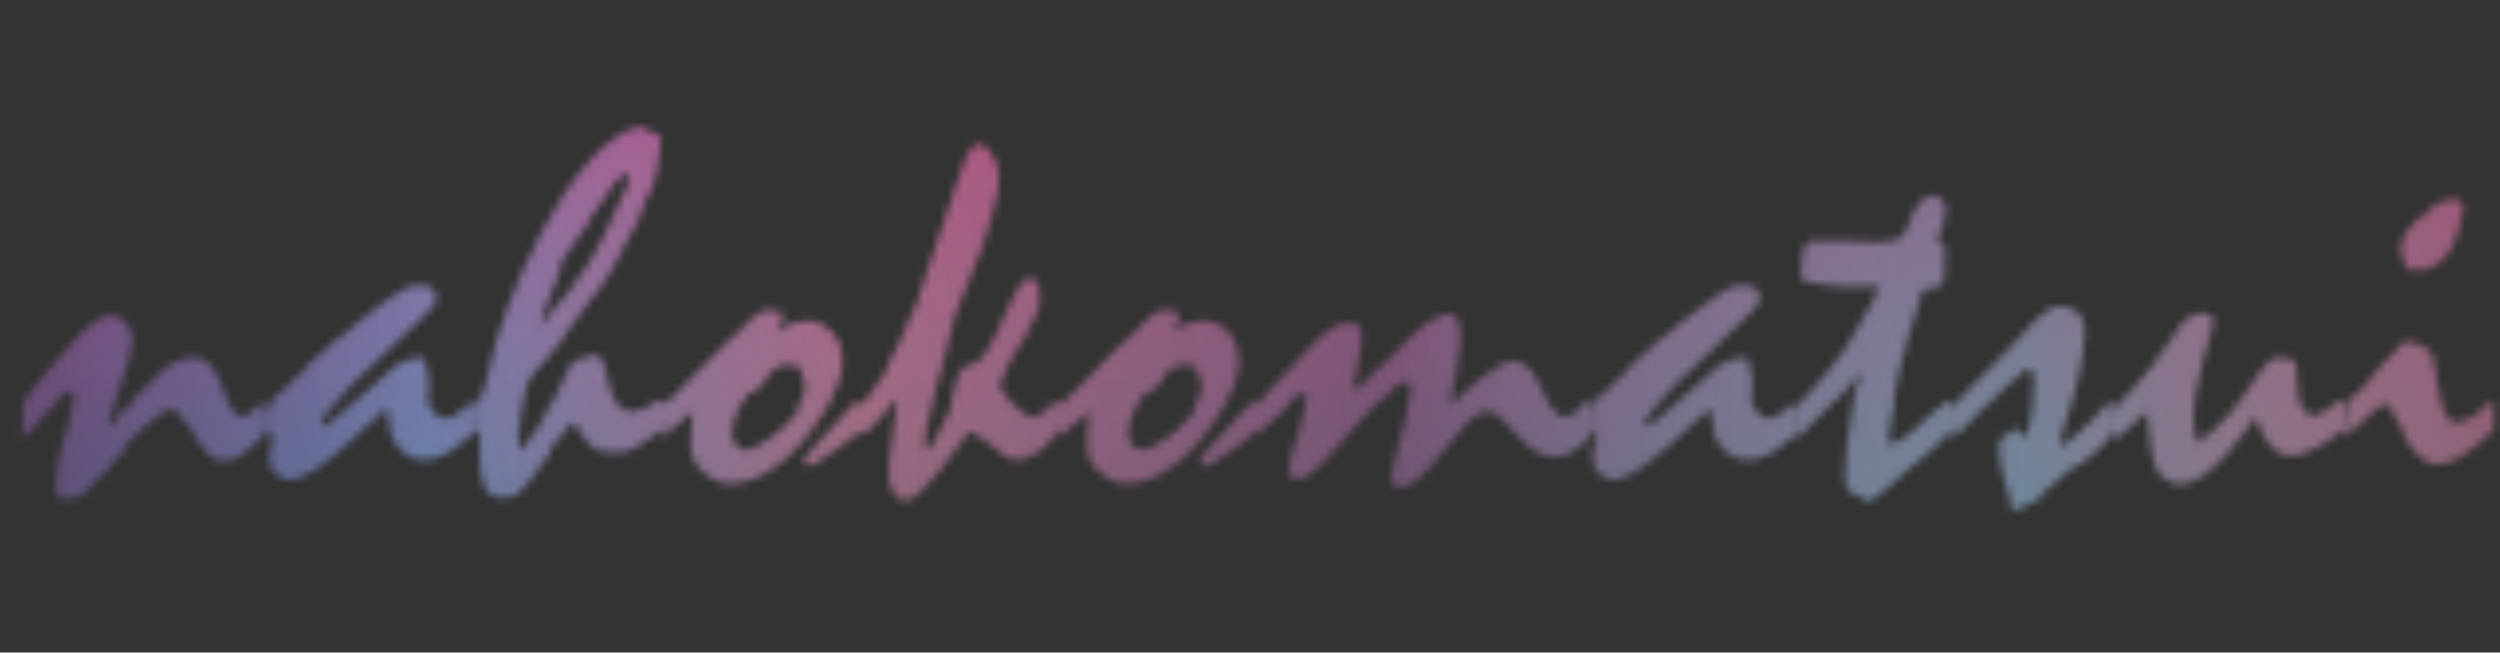 <svg width="318" height="83" viewBox="0 0 318 83" fill="none" xmlns="http://www.w3.org/2000/svg">
<rect x="0" y="0" width="318" height="83" fill="#333333" stroke="none"/>
<mask id="mask0" mask-type="alpha" maskUnits="userSpaceOnUse" x="2" y="16" width="316" height="49">
<path d="M13.888 54.216C13.76 53.832 13.888 53.448 14.016 53.064L15.104 49.736C15.872 47.048 17.6 43.464 16.384 41.544C15.744 40.584 14.912 40.2 14.336 40.136C11.712 40.008 9.28 43.72 7.232 45.896L6.528 46.664C4.608 48.968 3.584 50.056 3.072 51.272C2.88 51.592 2.88 53.192 2.944 53.512C2.944 53.96 2.944 54.408 2.816 55.752L4.16 54.6C4.416 54.152 4.928 53.512 5.376 53.064C5.824 52.616 6.336 52.104 6.656 51.784C7.104 51.272 7.36 50.76 7.808 50.376C8.32 49.864 8.896 49.736 9.152 49.736L9.536 50.12L9.216 50.76C9.216 51.336 9.472 51.208 9.216 51.784C9.024 52.104 9.024 52.488 9.024 52.68L8.64 54.152C7.616 57.544 6.912 59.784 7.104 63.048C7.552 63.368 8.128 63.432 8.512 63.432L9.728 63.304C11.2 62.792 11.008 62.28 12.032 61.256C12.16 61.128 13.44 60.04 13.44 60.04C14.208 59.208 13.824 59.528 14.4 58.696C15.04 58.184 15.232 58.056 15.552 57.544C15.808 57.16 16.192 56.584 16.32 56.2C16.896 55.496 20.544 52.296 21.44 52.104C22.336 51.72 22.912 52.744 23.104 53.192C23.68 53.64 23.424 53.64 24.384 54.6C24.64 55.496 24.768 55.496 25.216 56.136C26.176 57.608 26.88 58.312 27.84 58.504C29.376 58.952 30.72 58.056 32 56.84C34.624 54.6 33.856 54.536 33.728 51.528C32.96 51.272 32.576 51.72 32.064 52.36C31.488 53 30.912 52.936 30.464 52.936C29.12 52.488 28.416 49.288 27.904 48.328C26.88 46.344 26.304 45.576 24.704 45.512C22.464 45.384 21.056 46.728 18.88 48.968C18.496 49.48 18.56 49.352 18.112 49.608C17.856 49.864 17.728 50.056 17.472 50.312C16.64 51.144 16.64 51.528 16.384 51.784C15.36 52.424 15.68 52.104 14.976 53C14.464 53.576 14.656 53.96 13.888 54.216ZM55.532 37.576C55.148 36.552 54.636 36.296 53.676 36.296C52.972 36.168 52.077 36.424 51.629 36.616C50.989 36.936 48.492 38.6 47.532 39.432L45.164 41.288C43.949 42.504 43.949 42.312 42.733 43.208C41.965 43.784 41.389 44.616 40.62 45.192C39.532 46.024 39.404 45.96 38.572 47.24L37.42 48.2C37.1 48.584 36.781 48.968 36.397 49.352L35.181 50.312C33.581 51.848 34.093 53.832 34.157 55.176L34.797 55.56C34.285 56.968 34.093 57.864 34.413 59.016C34.669 59.848 34.349 59.784 35.181 60.36L36.461 61C38.892 61.512 43.885 56.84 46.38 54.472L48.877 52.168L49.389 52.424C49.453 53.32 49.453 54.344 49.709 55.24C50.285 56.904 51.565 57.992 52.717 58.312C54.572 58.824 56.236 58.312 58.285 56.712C58.541 56.52 59.565 55.752 59.693 55.56C60.269 54.984 59.949 54.536 59.949 54.152C60.013 53.32 59.949 51.976 59.949 51.464C59.693 51.144 58.925 52.04 58.541 52.36C57.645 53 57.325 53.128 57.133 53.192C56.236 53.384 55.468 52.872 54.956 52.232C54.06 51.144 54.572 49.736 54.572 48.712C54.572 47.752 54.316 47.112 54.252 46.984C54.252 46.408 54.252 45.768 53.676 45.448C50.349 45.64 50.157 46.856 47.084 49.352L43.053 52.872C41.837 53.64 42.157 54.088 41.005 54.088L40.812 53.768L41.005 53.448L41.517 52.744C41.709 52.168 41.837 52.04 42.477 51.528C42.797 51.016 43.373 50.376 43.629 50.12C43.757 50.056 44.461 49.288 44.717 48.968L54.252 39.88C54.636 39.304 54.7 39.304 55.276 38.728C55.468 38.216 55.532 38.152 55.532 37.576ZM81.558 16.008C72.213 18.056 63.638 39.624 62.358 46.408L61.91 48.392C61.846 48.712 61.718 49.096 61.59 49.288C61.59 49.672 61.462 50.056 61.398 50.184C60.309 51.272 60.438 50.952 60.117 51.912C59.989 52.68 60.181 52.872 60.117 53.576C60.117 54.152 60.117 54.664 60.053 55.304L61.014 54.664C60.886 57.8 60.95 60.744 61.718 62.088C62.23 63.048 63.062 63.368 64.085 63.304C65.877 63.24 66.389 62.472 67.797 60.616L69.397 58.44C70.102 57.8 69.909 57.032 70.486 56.456L71.638 55.176C72.022 54.728 72.278 54.216 72.597 53.896H73.046C74.389 55.88 75.094 57.032 76.501 57.416C76.95 57.608 79.317 57.544 79.638 57.416C80.534 57.224 82.133 56.136 82.838 55.624C84.374 54.6 83.99 55.048 84.246 53.448C84.246 52.872 84.181 52.616 84.438 52.168C84.438 51.4 84.694 51.656 84.374 50.888C83.734 50.696 82.517 51.784 81.942 51.976C80.725 52.488 80.022 52.424 79.573 52.232C77.334 51.208 77.397 47.496 76.757 46.088L75.99 45.064C71.51 45.896 72.918 46.472 70.549 50.632L69.974 51.528C68.374 54.536 68.566 54.536 66.261 57.288C66.005 56.968 65.942 55.944 65.942 55.624C65.942 55.048 66.005 54.536 66.133 54.088L66.326 52.424C66.326 52.296 66.389 51.848 66.582 50.952C67.094 47.688 67.862 47.688 70.165 44.872L71.382 43.464C71.766 42.568 72.278 42.184 72.725 41.416L75.029 38.28C75.157 37.96 75.669 37.448 75.99 37.128C76.181 36.872 76.246 36.68 76.438 36.424C76.629 36.168 76.822 35.912 76.822 35.848L77.653 34.632C77.909 34.312 80.278 29.64 80.406 29.448L80.981 28.552C81.174 28.04 81.365 27.592 81.686 26.696L82.389 24.904L82.966 24.008C83.478 22.536 83.925 20.616 84.118 17.48L82.773 16.584L82.005 16.648L81.558 16.008ZM78.998 22.536C79.317 22.152 79.445 21.832 79.894 22.28C79.894 23.432 80.085 23.432 79.317 24.648L78.102 27.208C75.99 31.944 74.71 34.632 68.694 41.48C68.694 41.416 68.822 40.648 69.078 40.072L69.525 38.856L69.653 38.344C69.846 38.088 69.909 37.896 69.909 37.832L70.998 35.08C71.189 34.632 71.382 34.056 71.382 33.288L74.966 28.232C75.029 28.04 75.222 27.592 75.35 27.272L75.541 27.08L75.797 26.824L76.118 26.312L77.078 24.904C77.59 24.2 77.653 23.944 78.23 23.24C78.549 22.92 78.614 22.92 78.998 22.536ZM99.755 39.88C98.028 39.496 97.516 38.856 95.852 40.328C94.956 41.032 95.212 41.032 94.124 42.056C92.972 42.952 92.523 43.528 92.267 43.72L84.267 51.784C84.267 52.168 84.267 52.424 84.204 52.68C84.204 52.936 84.267 53.192 84.267 53.192V53.448V53.64V53.896L84.204 54.152V54.408L84.267 54.664C84.395 55.176 84.267 55.112 84.267 55.56L84.523 55.496L84.716 55.176C85.035 54.856 84.972 54.92 85.291 54.728L88.108 52.36C87.98 53.256 87.724 57.032 87.98 57.928C88.427 59.464 90.219 60.872 91.436 61.256C94.059 62.088 96.876 60.808 99.243 58.952C102.699 56.264 107.243 49.736 107.179 46.088C107.115 44.104 106.667 42.568 104.875 41.416C103.083 40.264 101.611 40.776 99.18 41.8C98.668 41.032 99.755 40.648 99.755 39.88ZM108.843 51.08L103.083 57.352L102.251 58.44L102.571 59.272C103.211 59.272 103.467 59.144 103.915 58.888C104.043 58.696 104.747 58.184 105.195 57.928C105.579 57.8 106.347 57.224 106.539 57.096C106.923 56.84 107.499 56.392 107.691 56.2C110.507 54.216 110.059 54.088 109.547 51.656L109.291 51.208L108.843 51.08ZM100.331 46.408C100.971 46.408 101.483 46.472 101.803 46.984C102.379 48.584 102.507 49.224 102.251 50.12C101.739 51.016 101.675 51.272 101.547 51.656C101.419 52.168 101.611 52.424 100.715 53.256C99.499 54.792 96.236 57.224 94.891 57.224C94.316 57.16 93.675 56.904 93.356 56.328C92.844 55.496 93.228 53.576 93.803 52.296C93.868 52.232 94.572 51.016 94.7 50.76C95.084 49.864 95.212 50.056 95.98 49.8C97.004 49.032 96.683 49.288 97.388 48.328L97.9 47.496L98.668 46.856C99.052 46.6 99.564 46.408 100.331 46.408ZM124.134 18.376C123.558 18.632 123.302 19.272 123.046 19.784L122.598 20.616C122.406 21.064 122.598 21 122.342 21.384L117.67 35.272C117.606 35.464 117.286 36.36 117.158 36.936L116.646 38.6L115.814 40.2C115.686 40.584 115.366 41.416 115.174 41.8L114.086 44.168C113.702 44.744 113.702 44.744 113.382 45.448L112.486 47.56C112.23 48.072 111.334 49.288 111.014 49.608C110.694 49.928 110.63 50.312 110.31 50.632C109.926 51.144 109.67 51.208 109.542 51.528C109.414 51.72 109.542 53.192 109.542 53.448C109.542 53.96 109.542 54.536 109.478 55.368C109.798 55.368 109.99 55.048 110.054 54.984L110.438 54.728L110.822 54.472C111.334 54.024 111.59 53.64 111.91 53.256C112.742 52.68 112.422 52.296 112.998 51.976C113.638 51.336 113.51 51.08 114.15 50.76L113.574 55.176C113.382 57.16 112.422 60.68 113.638 62.536C113.958 63.56 114.726 63.624 115.43 63.624C117.094 63.56 121.318 57.48 122.406 56.136C122.983 55.368 122.854 54.856 123.878 55.048L124.198 55.368L124.518 55.624L125.222 55.944C125.927 56.456 125.862 56.456 126.438 56.968C127.719 58.056 128.23 58.312 128.806 58.44C130.15 58.76 131.878 57.864 132.966 56.776C135.271 54.536 135.079 53.192 134.694 51.016C134.182 50.888 133.351 51.848 132.966 52.296C132.198 52.936 131.687 53 131.302 53C130.087 53 128.102 50.632 127.654 49.864C126.95 49.096 127.142 48.84 127.526 48.2C127.654 47.88 128.038 46.92 128.167 46.664C128.806 45.192 129.191 44.808 129.958 43.528L130.535 42.568C131.238 41.224 132.135 39.624 132.262 38.6C132.326 38.28 132.262 36.68 132.198 36.552C131.814 35.4 131.494 35.4 130.663 35.4C129.958 35.656 129.254 37.192 128.998 37.576L127.91 39.816C127.526 40.392 127.142 41.544 127.014 41.992C126.823 42.312 125.862 43.976 125.799 44.168C125.158 45.256 125.158 45.512 124.134 46.152C123.366 46.408 122.534 46.472 122.022 47.432C121.446 48.2 121.062 51.72 120.742 52.424C120.166 53.704 119.974 53.768 119.398 54.984C119.206 55.432 119.142 55.88 118.822 56.328C118.63 56.52 118.118 57.096 117.798 57.224C117.542 56.904 117.798 55.048 117.798 54.728L118.502 51.784L118.822 50.44L120.422 44.36C121.51 39.624 121.062 41.224 122.662 37.192L125.03 31.176C125.606 29.512 126.694 25.8 126.95 24.264C127.142 22.472 127.142 21.768 126.823 20.872C126.502 20.04 126.118 19.464 125.799 19.144C125.158 18.184 124.39 18.376 124.134 18.376ZM150.181 39.88C148.453 39.496 147.941 38.856 146.277 40.328C145.381 41.032 145.637 41.032 144.549 42.056C143.397 42.952 142.949 43.528 142.693 43.72L134.693 51.784C134.693 52.168 134.693 52.424 134.629 52.68C134.629 52.936 134.693 53.192 134.693 53.192V53.448V53.64V53.896L134.629 54.152V54.408L134.693 54.664C134.821 55.176 134.693 55.112 134.693 55.56L134.949 55.496L135.141 55.176C135.461 54.856 135.397 54.92 135.717 54.728L138.533 52.36C138.405 53.256 138.149 57.032 138.405 57.928C138.853 59.464 140.645 60.872 141.861 61.256C144.485 62.088 147.301 60.808 149.669 58.952C153.125 56.264 157.669 49.736 157.605 46.088C157.541 44.104 157.093 42.568 155.301 41.416C153.509 40.264 152.037 40.776 149.605 41.8C149.093 41.032 150.181 40.648 150.181 39.88ZM159.269 51.08L153.509 57.352L152.677 58.44L152.997 59.272C153.637 59.272 153.893 59.144 154.341 58.888C154.469 58.696 155.173 58.184 155.621 57.928C156.005 57.8 156.773 57.224 156.965 57.096C157.349 56.84 157.925 56.392 158.117 56.2C160.933 54.216 160.485 54.088 159.973 51.656L159.717 51.208L159.269 51.08ZM150.757 46.408C151.397 46.408 151.909 46.472 152.229 46.984C152.805 48.584 152.933 49.224 152.677 50.12C152.165 51.016 152.101 51.272 151.973 51.656C151.845 52.168 152.037 52.424 151.141 53.256C149.925 54.792 146.661 57.224 145.317 57.224C144.741 57.16 144.101 56.904 143.781 56.328C143.269 55.496 143.653 53.576 144.229 52.296C144.293 52.232 144.997 51.016 145.125 50.76C145.509 49.864 145.637 50.056 146.405 49.8C147.429 49.032 147.109 49.288 147.812 48.328L148.325 47.496L149.093 46.856C149.477 46.6 149.989 46.408 150.757 46.408ZM184.607 39.88C181.791 40.2 180.063 42.248 177.439 44.872L173.663 48.456C173.215 49.096 172.959 49.288 172.447 49.48C171.935 49.096 172.383 47.944 172.511 47.624L172.831 45.896C173.151 44.552 173.279 42.696 173.151 42.312C173.151 41.416 172.703 41.096 171.871 41.096C169.375 40.584 165.791 45.128 164.319 46.664L161.247 49.864L159.967 51.528C159.967 52.104 159.903 53.704 159.903 55.176L161.631 53.64C161.695 53.576 162.271 53.192 163.487 51.976L164.255 51.016C164.575 50.248 165.471 50.12 165.855 50.12L166.239 50.504L165.791 52.744L165.343 54.472C165.151 55.112 163.551 59.72 163.935 60.36C164.127 60.68 164.639 60.936 165.343 60.936C166.879 60.936 170.399 56.456 171.231 55.56L174.815 51.592C176.031 50.312 176.479 50.568 176.927 49.8C177.439 48.904 178.655 48.584 179.039 48.584L179.487 48.968C179.167 51.08 179.231 51.336 178.783 53.256L178.207 55.56C178.079 55.88 177.887 56.264 177.887 56.456L176.863 60.936L177.759 62.088C179.999 61.512 180.255 61.128 181.471 59.784L183.263 57.8C186.079 54.728 187.167 52.168 189.535 52.36C191.199 52.552 192.607 55.752 195.423 57.416C197.343 58.504 198.559 58.312 200.159 57.352C203.231 55.432 202.079 54.792 202.335 50.696C201.759 50.696 201.183 51.784 200.863 52.104C200.031 52.808 199.583 53 199.263 53C198.495 53.128 197.855 52.552 197.279 51.784C196.255 50.248 195.231 46.344 192.863 45.896C190.623 45.512 185.375 50.696 184.607 51.528V50.056L185.247 47.432C185.247 46.984 185.375 46.536 185.375 46.152C185.503 45.704 185.439 45.256 185.567 44.872C185.695 43.912 185.823 42.952 185.759 42.184C185.695 41.416 185.567 40.968 185.503 40.904C185.247 40.2 185.183 40.328 184.607 39.88ZM223.87 37.576C223.486 36.552 222.974 36.296 222.014 36.296C221.31 36.168 220.414 36.424 219.966 36.616C219.326 36.936 216.83 38.6 215.87 39.432L213.502 41.288C212.286 42.504 212.286 42.312 211.07 43.208C210.302 43.784 209.726 44.616 208.958 45.192C207.87 46.024 207.742 45.96 206.91 47.24L205.758 48.2C205.438 48.584 205.118 48.968 204.734 49.352L203.518 50.312C201.918 51.848 202.43 53.832 202.494 55.176L203.134 55.56C202.622 56.968 202.43 57.864 202.75 59.016C203.006 59.848 202.686 59.784 203.518 60.36L204.798 61C207.23 61.512 212.222 56.84 214.718 54.472L217.214 52.168L217.726 52.424C217.79 53.32 217.79 54.344 218.046 55.24C218.622 56.904 219.902 57.992 221.054 58.312C222.91 58.824 224.574 58.312 226.622 56.712C226.878 56.52 227.902 55.752 228.03 55.56C228.606 54.984 228.286 54.536 228.286 54.152C228.35 53.32 228.286 51.976 228.286 51.464C228.03 51.144 227.262 52.04 226.878 52.36C225.982 53 225.662 53.128 225.47 53.192C224.574 53.384 223.806 52.872 223.294 52.232C222.398 51.144 222.91 49.736 222.91 48.712C222.91 47.752 222.654 47.112 222.59 46.984C222.59 46.408 222.59 45.768 222.014 45.448C218.686 45.64 218.494 46.856 215.422 49.352L211.39 52.872C210.174 53.64 210.494 54.088 209.342 54.088L209.15 53.768L209.342 53.448L209.854 52.744C210.046 52.168 210.174 52.04 210.814 51.528C211.134 51.016 211.71 50.376 211.966 50.12C212.094 50.056 212.798 49.288 213.054 48.968L222.59 39.88C222.974 39.304 223.038 39.304 223.614 38.728C223.806 38.216 223.87 38.152 223.87 37.576ZM246.503 30.664C246.503 30.152 246.631 29.96 246.823 29.384C246.823 29.256 247.143 28.424 247.271 28.232C247.591 26.824 247.591 25.928 246.951 25.352C246.375 24.84 245.863 24.776 245.287 24.968C243.175 25.8 242.919 28.872 242.087 29.96C240.999 31.304 236.199 30.6 234.791 30.664H230.183C229.351 31.24 229.735 31.112 229.351 31.944L229.223 33.224C229.159 33.928 229.095 34.44 229.095 34.568C229.095 35.144 229.031 35.272 229.351 35.72C233.639 36.808 237.351 36.488 238.503 36.36L239.015 36.744L237.735 39.176C234.727 44.488 234.599 44.616 232.487 47.304L229.479 50.696C227.943 52.36 228.391 51.592 228.391 53.256V54.6C228.391 54.92 228.455 55.56 228.519 55.816L235.239 49.16C235.559 48.648 236.199 47.752 236.519 47.56C236.775 48.008 236.391 48.456 236.199 48.904C236.135 49.032 236.007 49.48 235.879 50.184L235.495 52.68C235.239 53.896 234.151 60.936 234.983 62.152C235.431 62.92 235.623 62.6 236.199 62.984L237.543 63.816C238.375 63.88 242.919 59.528 243.431 59.08L244.455 58.312C249.127 54.024 247.975 56.008 248.231 51.208L247.847 50.888L245.863 52.488C245.479 52.68 244.583 53.64 244.199 54.024L242.727 55.24C242.215 55.624 241.255 56.392 240.743 56.52L240.231 56.136C240.295 54.792 240.743 52.36 240.935 51.592V50.376L241.575 47.24L241.959 45.64C242.279 44.808 242.471 44.68 242.471 43.72L244.583 36.872C244.839 36.808 246.439 36.616 246.695 36.424C247.335 35.976 247.335 35.208 247.335 33.992C247.335 33.608 247.335 33.032 247.399 32.648V31.368L246.503 30.664ZM262.248 56.776C261.864 56.2 262.248 55.24 262.376 54.984L262.696 53.832C264.424 49.032 265.896 42.248 264.808 40.328C264.36 39.496 263.272 39.048 262.248 38.92C260.136 38.664 257.448 42.376 255.784 44.104L249.064 50.952C247.848 52.296 248.168 51.912 248.168 53.192C248.296 53.512 248.232 55.112 248.232 55.496C248.68 55.496 249.128 55.112 249.576 54.664L250.792 53.448C251.304 52.936 252.264 51.784 252.84 51.464L254.312 50.056C255.4 48.904 254.952 49.288 256.168 48.392C256.936 47.816 257.384 46.984 258.024 46.984L258.728 47.56C258.664 50.824 258.664 52.68 257.64 55.816L256.872 54.664C256.04 54.664 256.424 54.664 255.592 54.984C254.888 55.368 254.632 55.816 254.504 55.944C254.12 56.584 254.248 57.224 254.376 58.44C254.44 58.952 254.76 60.936 255.656 63.432V64.456C256.808 65.288 257.064 64.52 257.896 64.2C258.664 63.944 259.304 63.688 259.816 62.792L263.144 59.848C263.336 59.784 263.656 59.464 264.488 59.08C264.872 58.824 264.808 58.952 265.128 58.632L265.448 58.44L265.704 58.184C266.408 57.736 267.752 56.392 267.944 56.136C269.544 54.408 268.456 53.576 268.776 51.208C268.328 50.76 267.368 52.104 267.112 52.296C266.728 52.808 266.088 53.64 265.64 53.896C264.232 55.368 263.208 56.072 262.248 56.776ZM279.504 56.328C278.288 52.68 279.568 48.008 281.232 42.376C281.68 40.904 281.616 40.52 281.36 40.2C281.104 39.944 280.592 39.752 279.824 39.88C277.84 40.2 277.648 40.968 276.048 43.272C275.28 44.552 274.896 44.936 274.384 45.512C273.936 46.536 273.424 46.664 272.72 47.752L271.184 49.544C267.92 53 268.944 51.912 268.88 55.56C269.008 56.136 270.032 55.048 270.48 54.664C270.736 54.408 271.056 54.216 271.376 54.024L271.632 53.576L272.016 53.256L273.104 52.488C273.168 53.64 273.616 58.888 274.512 60.04C275.216 61.128 276.496 61.576 277.456 61.576C281.232 61.512 285.968 54.344 286.928 53C287.568 54.664 288.208 56.968 290.384 57.8C292.56 58.504 295.376 56.776 298.064 54.664C298.128 52.936 298.064 52.616 297.936 51.016L297.68 50.888L297.488 50.952L297.04 51.272C296.912 51.4 296.592 51.592 296.144 51.976C295.056 52.744 294.672 52.872 294.352 52.872C293.648 52.808 293.072 52.296 292.688 51.656C292.176 50.696 292.176 46.536 292.048 46.216C291.472 45.384 290.512 45.448 289.104 45.512L287.44 47.304C284.816 51.272 283.024 53.896 279.504 56.328ZM313.384 26.312C312.808 25.032 312.168 25.224 311.336 25.48C310.632 25.608 309.992 25.928 309.8 26.056C309.48 26.184 309.096 26.504 309.096 26.568C308.776 26.952 308.84 27.016 308.584 27.272C307.624 27.592 307.496 27.848 307.112 28.296C306.6 28.808 306.216 29.256 305.96 29.704C305 31.304 305.384 32.392 306.088 34.12C306.6 34.312 306.408 34.376 306.92 34.248C307.496 34.44 307.24 34.248 307.752 34.248C308.776 34.248 308.456 34.504 309.288 33.992C312.424 32.584 313 28.552 313.384 26.312ZM317.224 50.952C316.328 51.336 315.56 52.04 315.24 52.488C314.6 53.064 313.896 53.448 313.192 53.576C312.232 53.768 312.104 54.024 311.336 53.064C310.248 51.976 309.608 45.512 309.48 45.256C308.968 44.36 307.816 43.656 306.792 43.528C305.768 43.4 305.96 43.272 305.064 44.04C304.424 45.064 304.808 44.744 303.912 45.448C302.568 46.728 302.376 47.24 301.16 48.648L300.2 49.736C299.816 50.12 299.432 50.44 298.472 51.08C298.344 51.464 298.28 52.808 298.28 53.192C298.28 53.896 298.216 54.6 298.216 55.304C298.792 55.496 299.304 54.6 299.432 54.408C299.624 54.28 300.072 54.024 300.2 54.024C300.456 53.576 300.456 53.512 300.776 53.32C301.608 52.552 302.888 51.336 303.464 51.464C304.36 51.592 304.296 52.424 304.552 52.936C304.872 53.512 305.384 54.216 305.64 54.664C305.64 55.048 305.768 55.624 306.088 55.944C306.344 56.456 306.728 56.968 306.984 57.288C308.008 58.44 308.648 58.824 309.416 58.952C311.848 59.4 314.664 57.224 317.224 54.664V50.952Z" fill="#372549"/>
</mask>
<g mask="url(#mask0)">
<rect x="-12" y="-19" width="337" height="121" fill="#774C60"/>
<rect x="-12" y="-19" width="337" height="121" fill="url(#paint0_linear)"/>
<rect x="-12" y="-19" width="337" height="121" fill="url(#paint1_linear)" fill-opacity="0.58"/>
<rect x="-12" y="-19" width="337" height="121" fill="url(#paint2_linear)" fill-opacity="0.41"/>
</g>
<defs>
<linearGradient id="paint0_linear" x1="-12" y1="41.76" x2="329.531" y2="41.76" gradientUnits="userSpaceOnUse">
<stop stop-color="#372549"/>
<stop offset="0" stop-color="white" stop-opacity="0.823"/>
<stop offset="0" stop-color="#372549"/>
<stop offset="0.193" stop-color="#3F6F9B"/>
<stop offset="0.354" stop-color="#774C60"/>
<stop offset="0.552" stop-color="#372549"/>
<stop offset="0.792" stop-color="#36B0C0" stop-opacity="0.79"/>
<stop offset="1" stop-color="white" stop-opacity="0"/>
</linearGradient>
<linearGradient id="paint1_linear" x1="156.5" y1="-19" x2="156.5" y2="102" gradientUnits="userSpaceOnUse">
<stop stop-color="#FF0077"/>
<stop offset="1" stop-color="white" stop-opacity="0"/>
</linearGradient>
<linearGradient id="paint2_linear" x1="275.074" y1="54.5" x2="53.706" y2="107.75" gradientUnits="userSpaceOnUse">
<stop stop-color="#774C60"/>
<stop offset="1" stop-color="white" stop-opacity="0"/>
</linearGradient>
</defs>
</svg>
